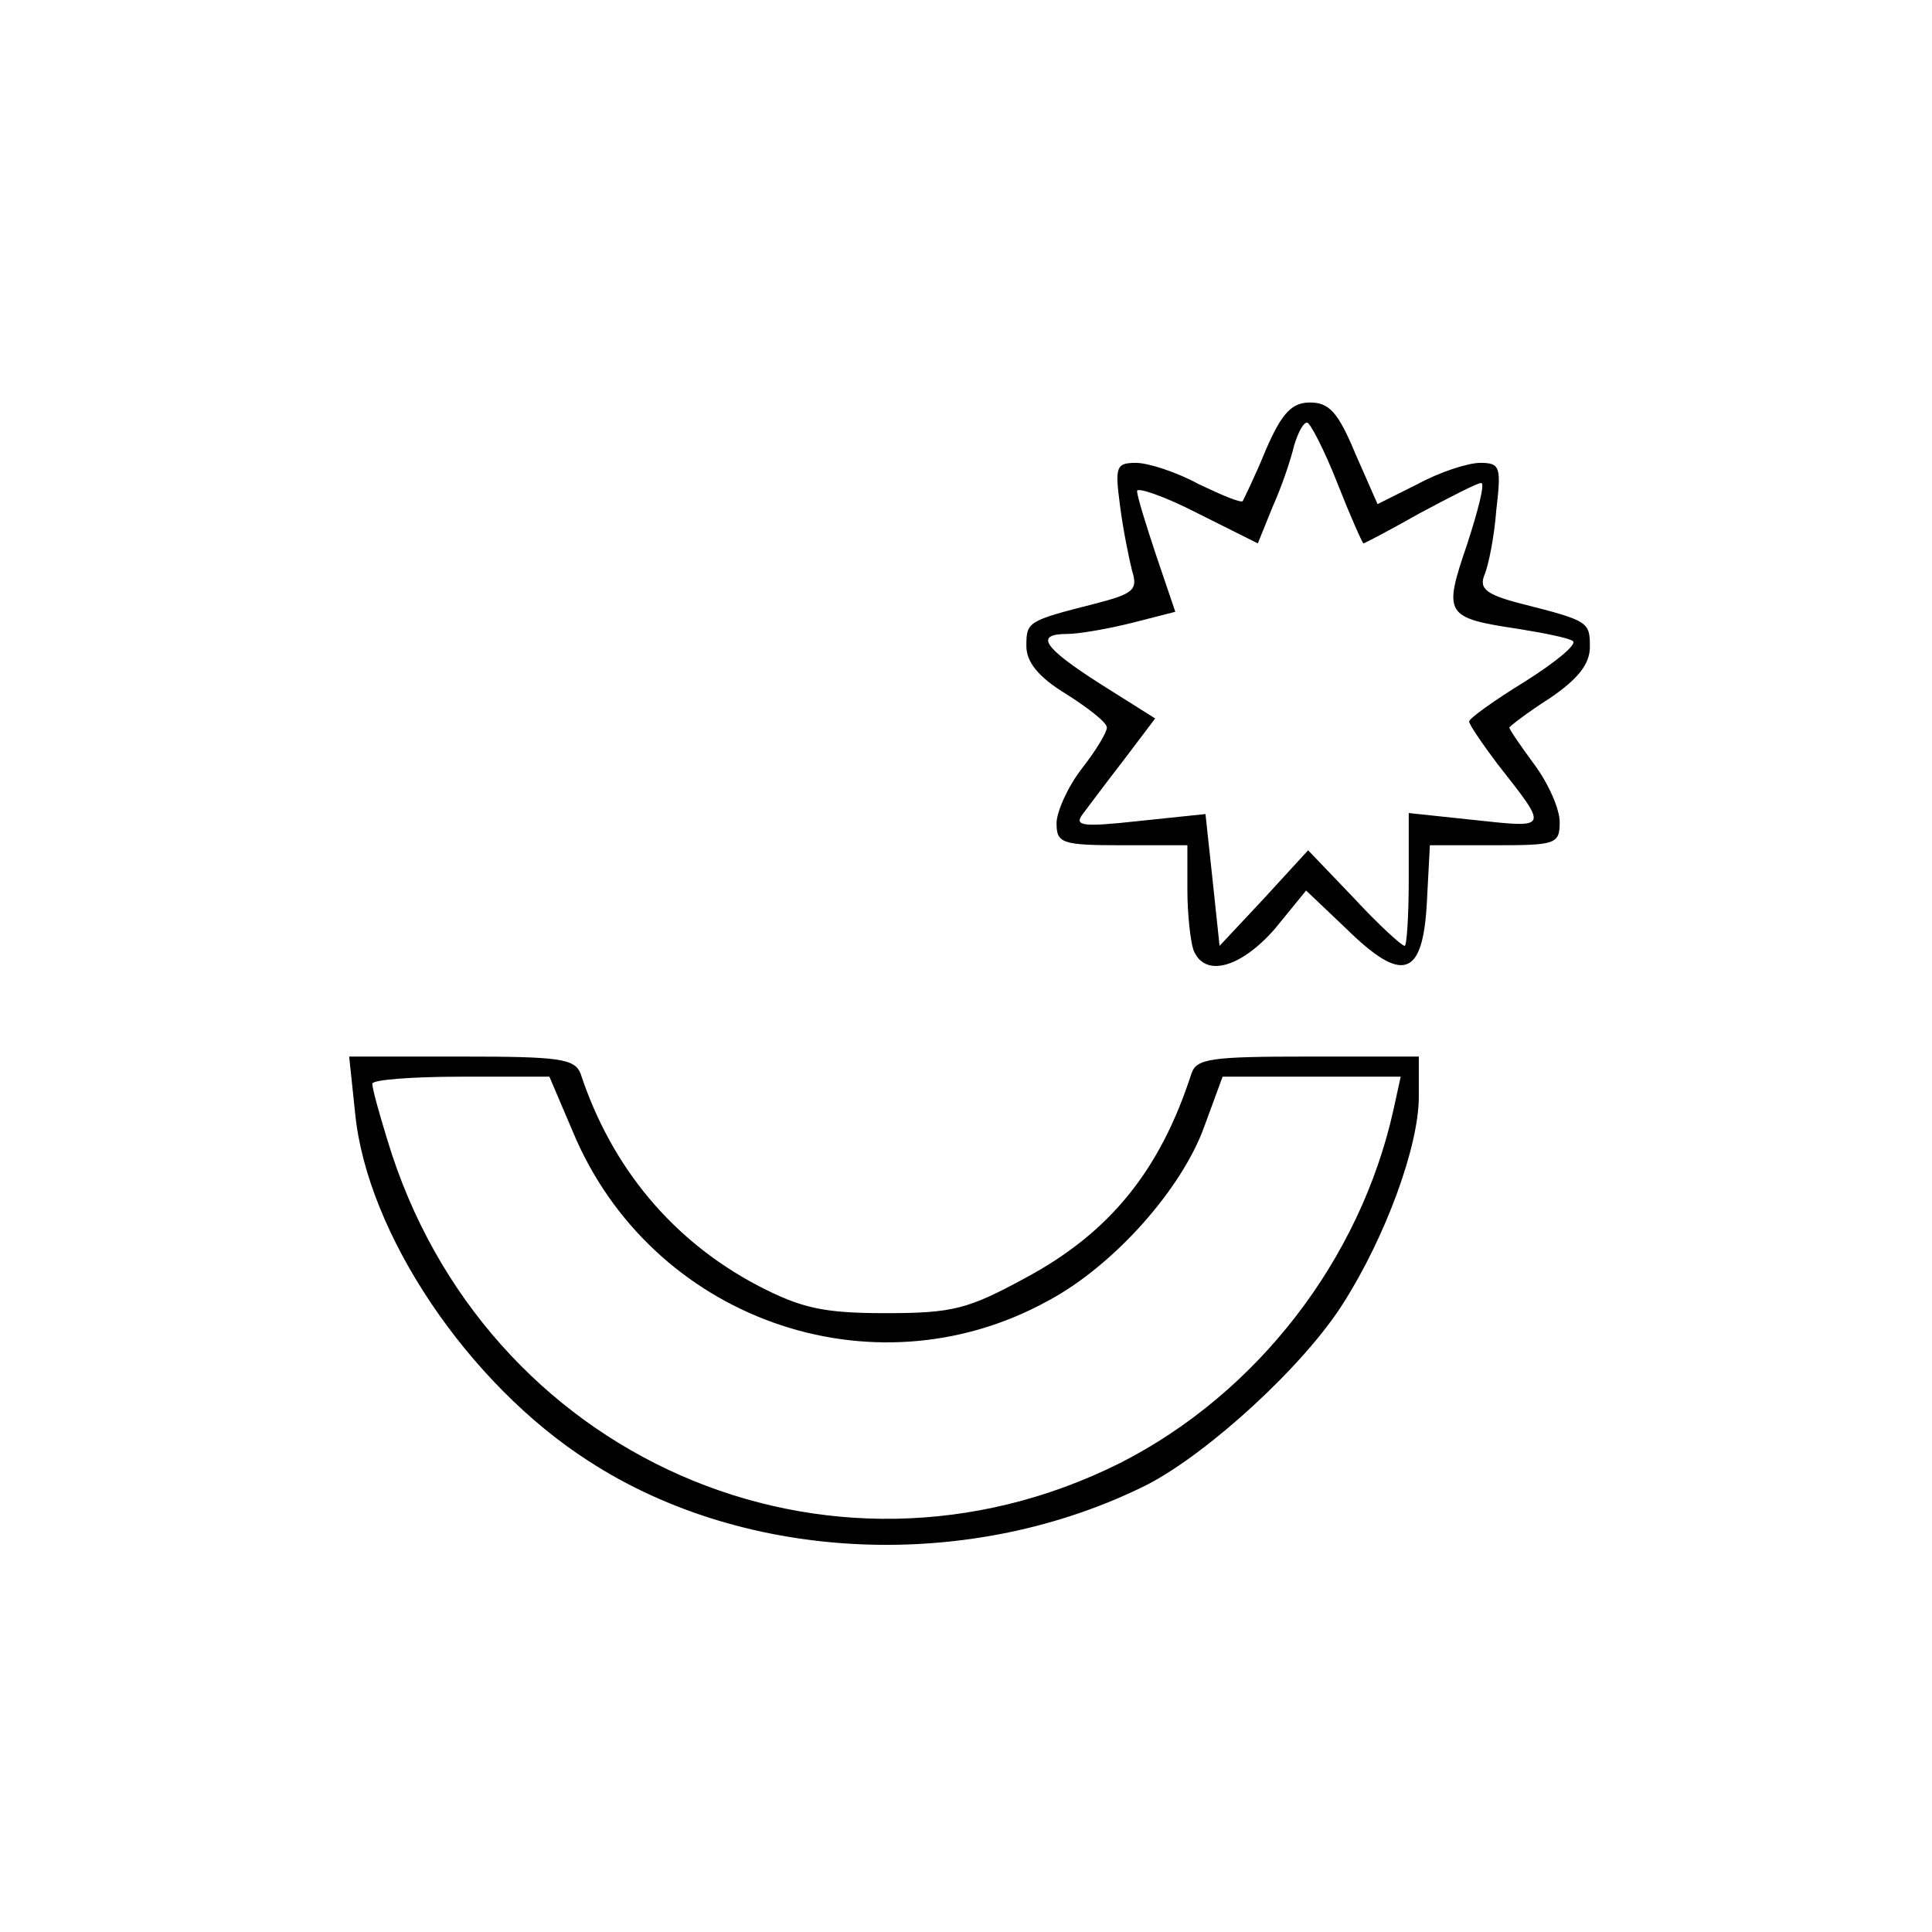 <?xml version="1.0" standalone="no"?>
<!DOCTYPE svg PUBLIC "-//W3C//DTD SVG 20010904//EN"
 "http://www.w3.org/TR/2001/REC-SVG-20010904/DTD/svg10.dtd">
<svg version="1.0" xmlns="http://www.w3.org/2000/svg"
 width="192pt" height="192pt" viewBox="0 0 192 192"
 preserveAspectRatio="xMidYMid meet">
<g transform="translate(0,192) scale(0.1,-0.1)"
fill="#000000" stroke="none">
<path d="M1258 1473 c-11 -27 -22 -49 -23 -51 -2 -2 -21 6 -44 17 -22 12 -50
21 -62 21 -20 0 -21 -4 -16 -42 3 -24 9 -53 12 -65 6 -19 2 -23 -37 -33 -67
-17 -68 -18 -68 -42 0 -16 12 -31 40 -48 22 -14 40 -28 40 -33 0 -5 -11 -23
-25 -41 -14 -18 -25 -43 -25 -54 0 -20 5 -22 65 -22 l65 0 0 -44 c0 -24 3 -51
6 -60 11 -28 47 -18 81 21 l31 38 40 -38 c56 -55 76 -48 80 26 l3 57 64 0 c61
0 65 1 65 23 0 13 -11 38 -25 57 -14 19 -25 35 -25 37 0 1 18 15 40 29 28 19
40 34 40 51 0 25 -1 26 -68 43 -35 9 -42 15 -37 28 4 9 10 38 12 65 5 43 4 47
-16 47 -12 0 -40 -9 -62 -21 l-40 -20 -22 50 c-17 41 -26 51 -45 51 -18 0 -28
-10 -44 -47z m71 -33 c13 -33 25 -60 26 -60 1 0 26 13 56 30 30 16 57 30 61
30 4 0 -3 -27 -14 -61 -24 -70 -22 -73 51 -84 25 -4 50 -9 54 -12 5 -3 -17
-21 -47 -40 -31 -19 -56 -37 -56 -40 0 -3 13 -22 28 -42 51 -65 52 -64 -22
-56 l-66 7 0 -66 c0 -36 -2 -66 -4 -66 -3 0 -26 21 -51 48 l-45 47 -44 -48
-44 -47 -7 66 -7 65 -67 -7 c-55 -6 -64 -5 -55 7 6 8 24 32 41 54 l31 41 -54
34 c-58 37 -66 50 -33 50 11 0 40 5 64 11 l43 11 -19 56 c-10 30 -19 59 -19
64 0 4 27 -5 60 -22 l60 -30 15 37 c9 20 18 47 21 60 4 13 9 23 13 23 3 0 17
-27 30 -60z"/>
<path d="M353 813 c12 -119 112 -268 232 -345 157 -102 381 -111 556 -23 61
32 155 118 194 180 42 66 75 156 75 205 l0 40 -110 0 c-97 0 -111 -2 -116 -17
-31 -96 -81 -158 -165 -203 -57 -31 -72 -35 -139 -35 -62 0 -84 5 -128 28 -83
44 -144 116 -175 210 -6 15 -21 17 -118 17 l-112 0 6 -57z m216 -17 c77 -186
297 -265 472 -169 66 35 134 112 156 174 l18 49 88 0 89 0 -7 -32 c-33 -150
-136 -283 -272 -352 -290 -145 -633 6 -728 321 -8 26 -15 51 -15 56 0 4 40 7
88 7 l88 0 23 -54z"/>
</g>
</svg>
